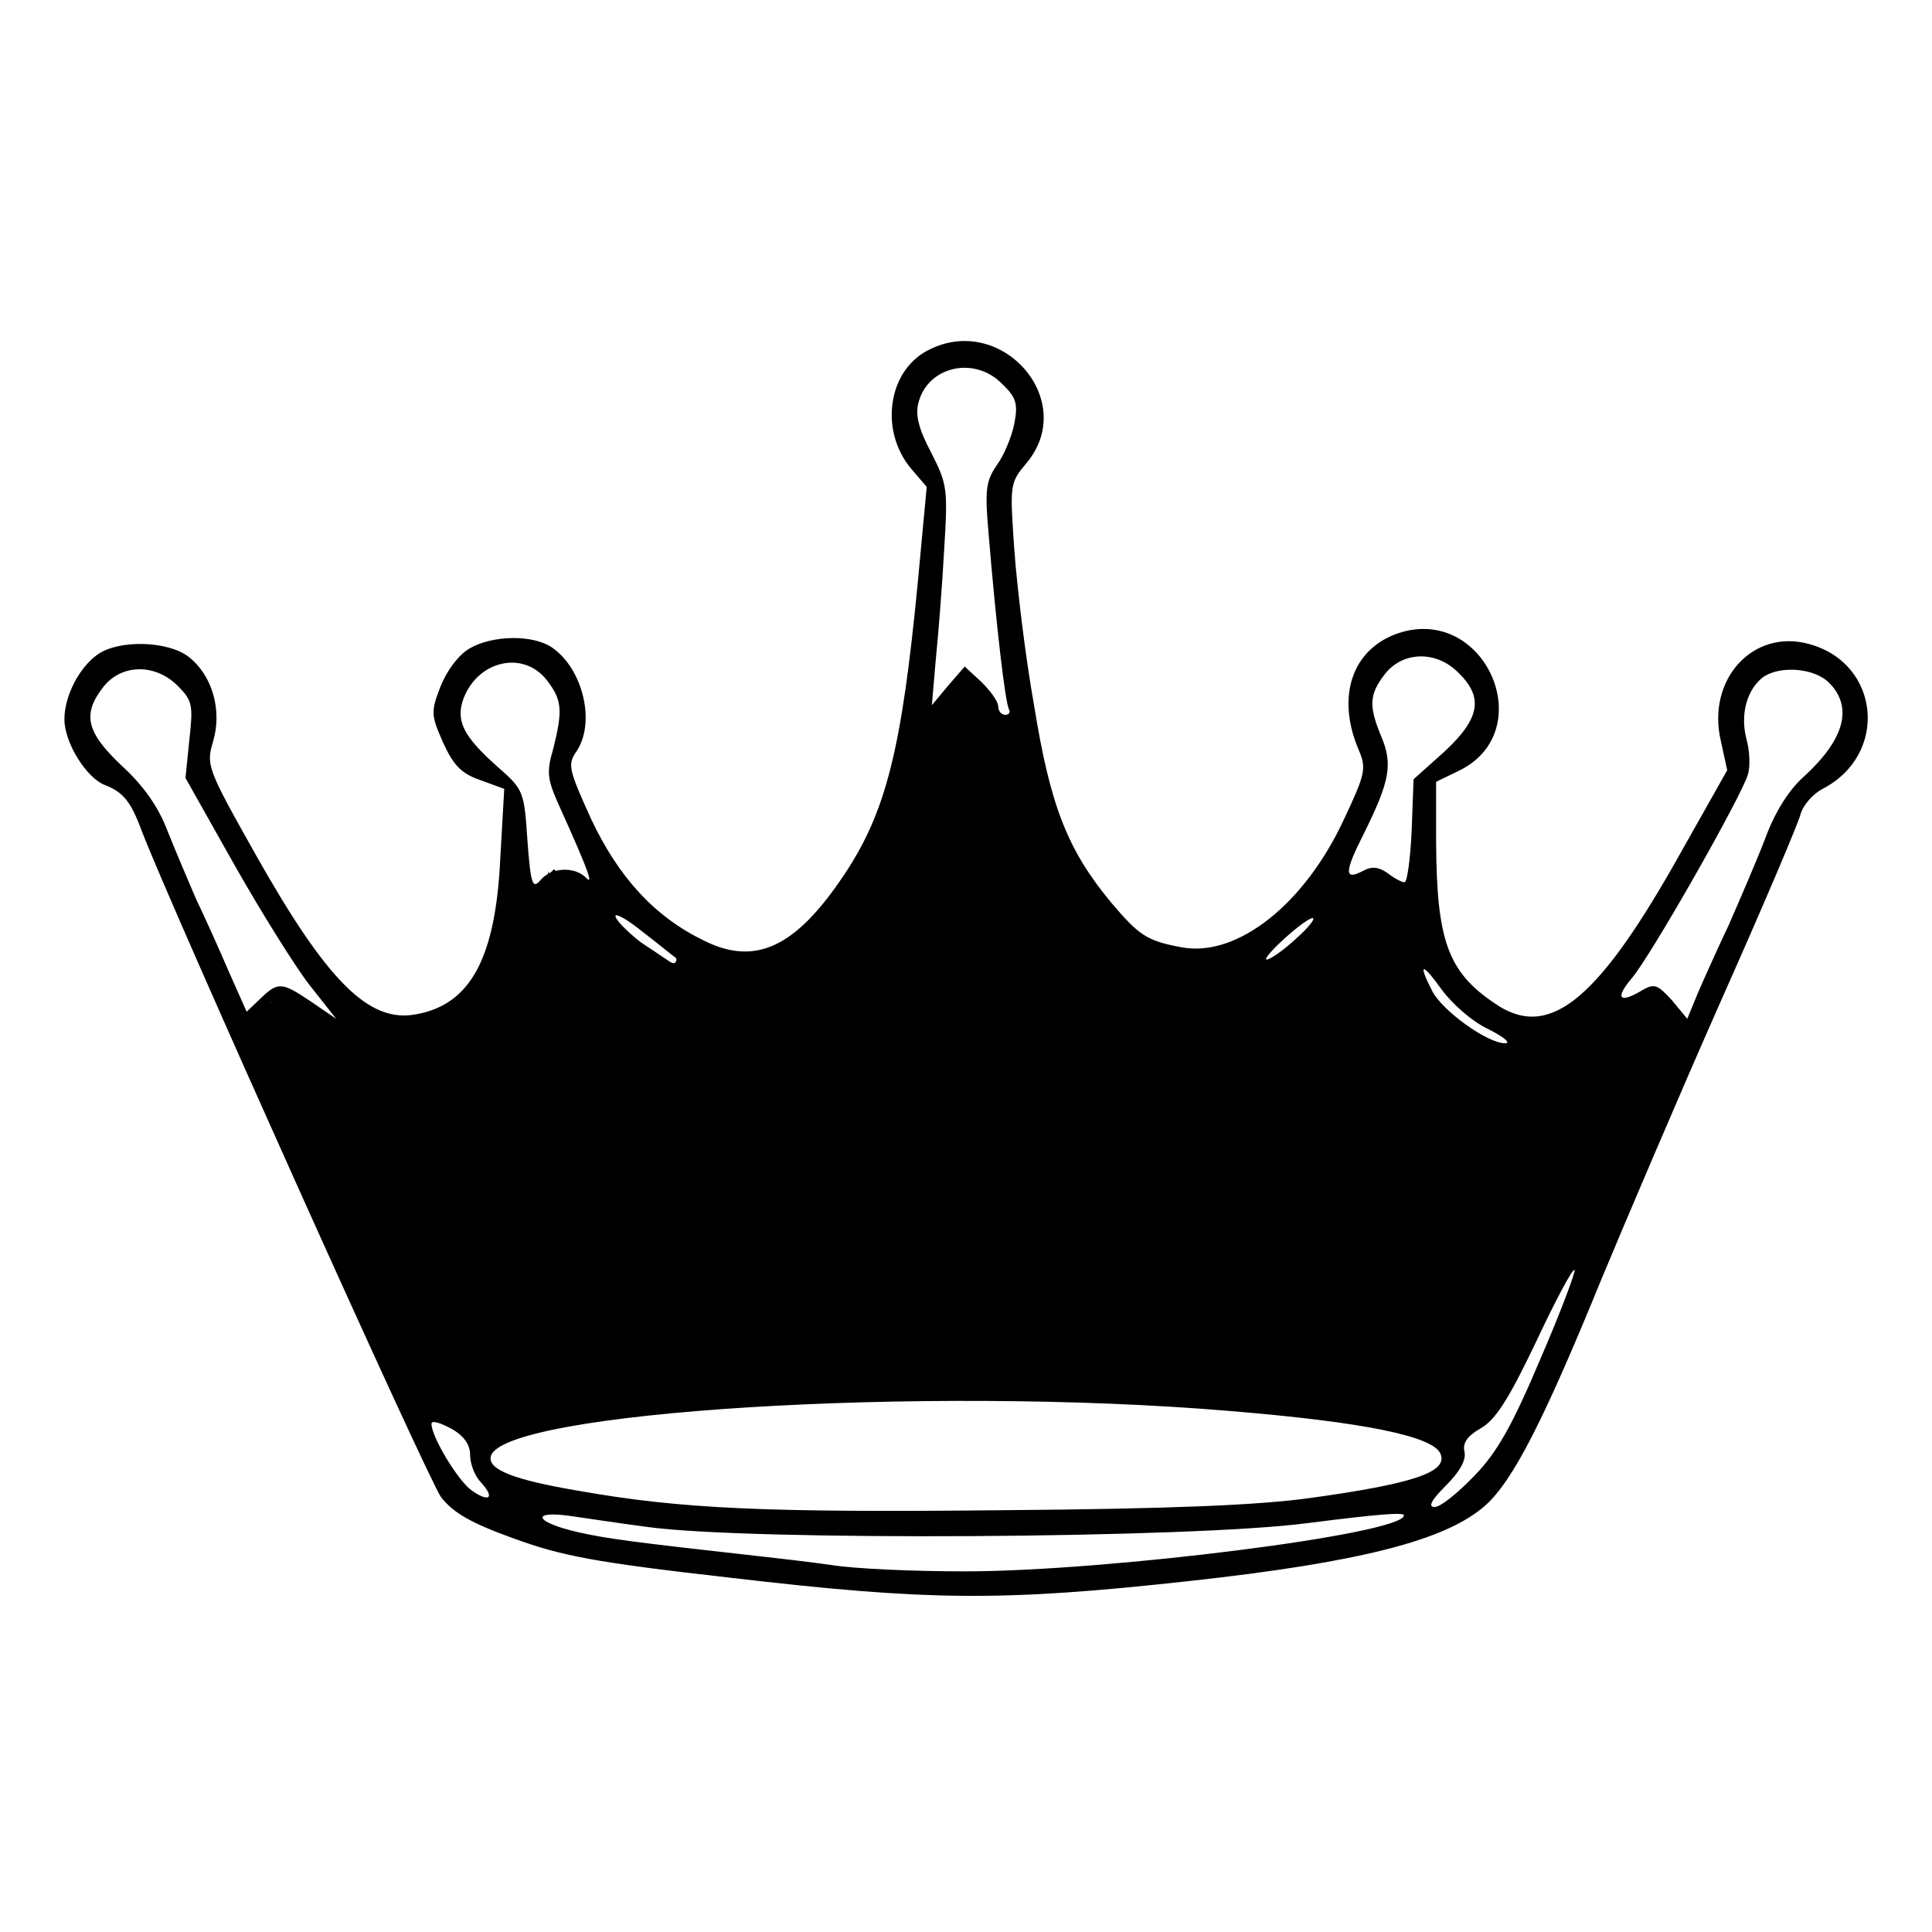 <svg width="300" height="300" xmlns="http://www.w3.org/2000/svg" preserveAspectRatio="xMidYMid meet" version="1.0">

 <g>
  <title>Layer 1</title>
  <g id="svg_1" fill="#000000" transform="translate(0,300) scale(0.1,-0.1)">
   <path id="svg_2" d="m1439,2455c-61,-33 -73,-125 -24,-183l24,-28l-14,-150c-25,-258 -49,-356 -116,-455c-74,-110 -136,-139 -215,-100c-77,37 -133,98 -176,189c-35,77 -37,85 -23,105c30,44 11,127 -37,161c-30,21 -93,20 -129,-1c-17,-10 -35,-34 -45,-59c-15,-39 -15,-44 4,-87c16,-35 28,-48 57,-58l38,-14l-6,-105c-7,-157 -46,-230 -131,-245c-73,-14 -138,51 -249,248c-76,135 -77,139 -66,176c14,48 -1,102 -38,131c-32,25 -108,27 -141,4c-29,-20 -52,-65 -52,-101c0,-36 34,-91 63,-102c28,-11 40,-25 57,-71c48,-125 445,-1008 465,-1035c19,-24 46,-40 113,-64c74,-27 125,-37 337,-61c308,-36 421,-37 712,-5c264,29 398,63 459,117c43,38 91,132 180,350c37,89 120,284 185,431c66,148 122,280 125,293c4,14 19,31 34,39c103,53 90,195 -21,225c-87,24 -159,-55 -137,-150l10,-46l-84,-149c-121,-212 -195,-270 -277,-213c-73,49 -90,98 -91,249l0,95l35,17c127,61 42,258 -93,214c-72,-24 -98,-98 -62,-182c12,-28 10,-37 -23,-107c-61,-132 -166,-215 -252,-199c-54,10 -66,18 -110,70c-67,81 -94,149 -119,304c-14,78 -27,188 -31,244c-7,101 -7,103 19,134c82,98 -41,236 -155,174zm117,-51c22,-21 25,-31 19,-62c-4,-20 -16,-49 -27,-64c-17,-25 -19,-38 -13,-106c12,-144 26,-265 32,-274c2,-5 -1,-8 -6,-8c-6,0 -11,6 -11,13c0,8 -12,24 -26,38l-26,24l-26,-30l-25,-30l6,70c4,39 10,115 13,170c6,96 5,103 -20,152c-19,36 -25,58 -20,77c14,57 87,74 130,30zm709,-449c39,-38 33,-71 -22,-122l-48,-43l-3,-80c-2,-44 -7,-80 -11,-80c-4,0 -16,6 -26,14c-14,10 -25,11 -38,4c-30,-16 -30,-3 1,58c40,81 45,107 27,150c-20,48 -19,66 6,98c28,35 80,36 114,1zm-1416,-11c24,-31 25,-47 10,-107c-11,-37 -9,-48 11,-92c46,-102 52,-121 39,-107c-18,17 -54,15 -70,-5c-12,-14 -15,-6 -20,62c-5,76 -6,79 -46,114c-54,48 -66,72 -53,107c23,59 93,74 129,28zm-573,-9c23,-23 24,-30 18,-84l-6,-59l76,-135c42,-74 95,-159 117,-187l41,-52l-38,26c-46,31 -52,32 -79,6l-22,-21l-28,63c-15,35 -38,86 -51,113c-12,28 -32,75 -44,105c-14,37 -37,70 -71,101c-55,52 -62,80 -28,123c28,35 80,36 115,1zm2564,5c38,-38 24,-88 -38,-145c-24,-21 -46,-56 -61,-97c-13,-34 -39,-94 -56,-133c-18,-38 -40,-87 -49,-108l-16,-39l-24,29c-22,24 -27,26 -45,16c-36,-22 -44,-14 -18,17c29,33 171,283 181,317c4,12 3,37 -2,55c-10,38 0,76 25,96c26,19 80,15 103,-8zm-1330,-17c0,-35 63,-240 91,-296c112,-222 364,-246 497,-48c41,61 52,62 52,6c0,-69 23,-129 67,-176c96,-103 220,-101 322,5c19,20 39,36 43,36c5,0 -5,-26 -21,-57c-27,-54 -227,-489 -257,-560l-14,-32l-66,25c-164,62 -377,87 -724,88c-238,0 -297,-3 -435,-24c-134,-19 -266,-52 -335,-84c-12,-5 -45,58 -160,310c-80,174 -147,321 -149,327c-2,6 21,-10 51,-36c56,-48 120,-77 167,-77c43,1 103,34 148,83c42,45 55,79 68,170c3,26 9,47 13,47c4,0 16,-16 27,-36c29,-53 108,-120 166,-139c125,-42 281,40 345,180c29,62 84,249 84,282c0,13 5,23 10,23c6,0 10,-8 10,-17zm-461,-410c2,-2 2,-5 -1,-8c-7,-7 -85,53 -92,71c-3,8 16,-2 42,-23c26,-20 49,-39 51,-40zm961,27c-19,-17 -38,-30 -43,-30c-5,0 8,15 29,34c21,19 41,33 43,30c3,-2 -11,-18 -29,-34zm301,-138c24,-12 36,-22 26,-22c-27,0 -97,50 -113,81c-23,45 -16,45 15,2c16,-22 48,-50 72,-61zm81,-512c-44,-104 -67,-145 -103,-182c-25,-26 -52,-48 -61,-48c-11,0 -6,10 17,33c22,22 32,40 29,53c-3,13 4,24 25,36c23,13 43,44 86,134c30,64 57,115 60,112c2,-2 -21,-64 -53,-138zm-482,-81c206,-17 317,-39 327,-67c11,-28 -43,-46 -202,-68c-78,-11 -215,-17 -475,-19c-370,-4 -503,2 -661,30c-101,17 -141,33 -137,53c14,70 673,111 1148,71zm-1180,-68c0,-14 7,-33 17,-43c22,-24 13,-32 -15,-12c-21,15 -62,83 -62,103c0,6 13,2 30,-7c20,-11 30,-25 30,-41zm275,-112c158,-22 845,-18 1026,6c110,14 149,17 149,12c0,-29 -462,-87 -682,-87c-79,0 -172,4 -208,10c-36,5 -87,11 -115,14c-189,21 -235,27 -278,37c-66,15 -75,34 -11,25c27,-4 81,-12 119,-17z"/>
  </g>
  <path id="svg_3" d="m42.999,153.999l16.667,10.334c0.333,0.333 17.666,-7.001 17.666,-7.334c0,-0.333 8.667,-21.333 8.334,-21.666c0.333,0.333 9.333,8.666 9,8.333c0.333,0.333 12.666,8.333 12.666,8.666c0,0.333 21.333,-3.333 21,-3.666c0.333,0.333 20.999,-43 20.667,-43.333c0.333,0.333 4.666,2.999 4.333,2.667c0.333,0.333 12.666,32.999 12.333,32.667c0.333,0.333 17.333,11.999 17,11.667c0.333,0.333 12.333,-0.001 12,-0.333c0.333,0.333 18.666,-16.334 18.333,-16.667c0.333,0.333 3.666,2.333 3.333,2c0.333,0.333 3.666,16.666 3.333,16.333c0.333,0.333 10.999,10.333 10.667,10c0.333,0.333 11.666,-0.334 11.999,-0.667c0.333,-0.333 15,-9 14.667,-9.333c0.333,0.333 3.666,3.666 3.333,3.666c-0.333,0 -29.333,61.666 -29.666,61.334c0.333,0.333 -4.667,3.999 -5,3.667c0.333,0.333 -63.334,-8.667 -63.666,-9c0.333,0.333 -73.334,3.666 -73.666,3.333c0.333,0.333 -13.667,4.999 -14,4.667c0.333,0.333 -8.001,-4.001 -8.333,-4.333c0.333,0.333 -24.667,-55 -25,-55.333c0.333,0.333 1.999,-7.667 1.999,-7.667z" opacity="NaN" stroke="#000" fill="#000000"/>
 </g>
</svg>